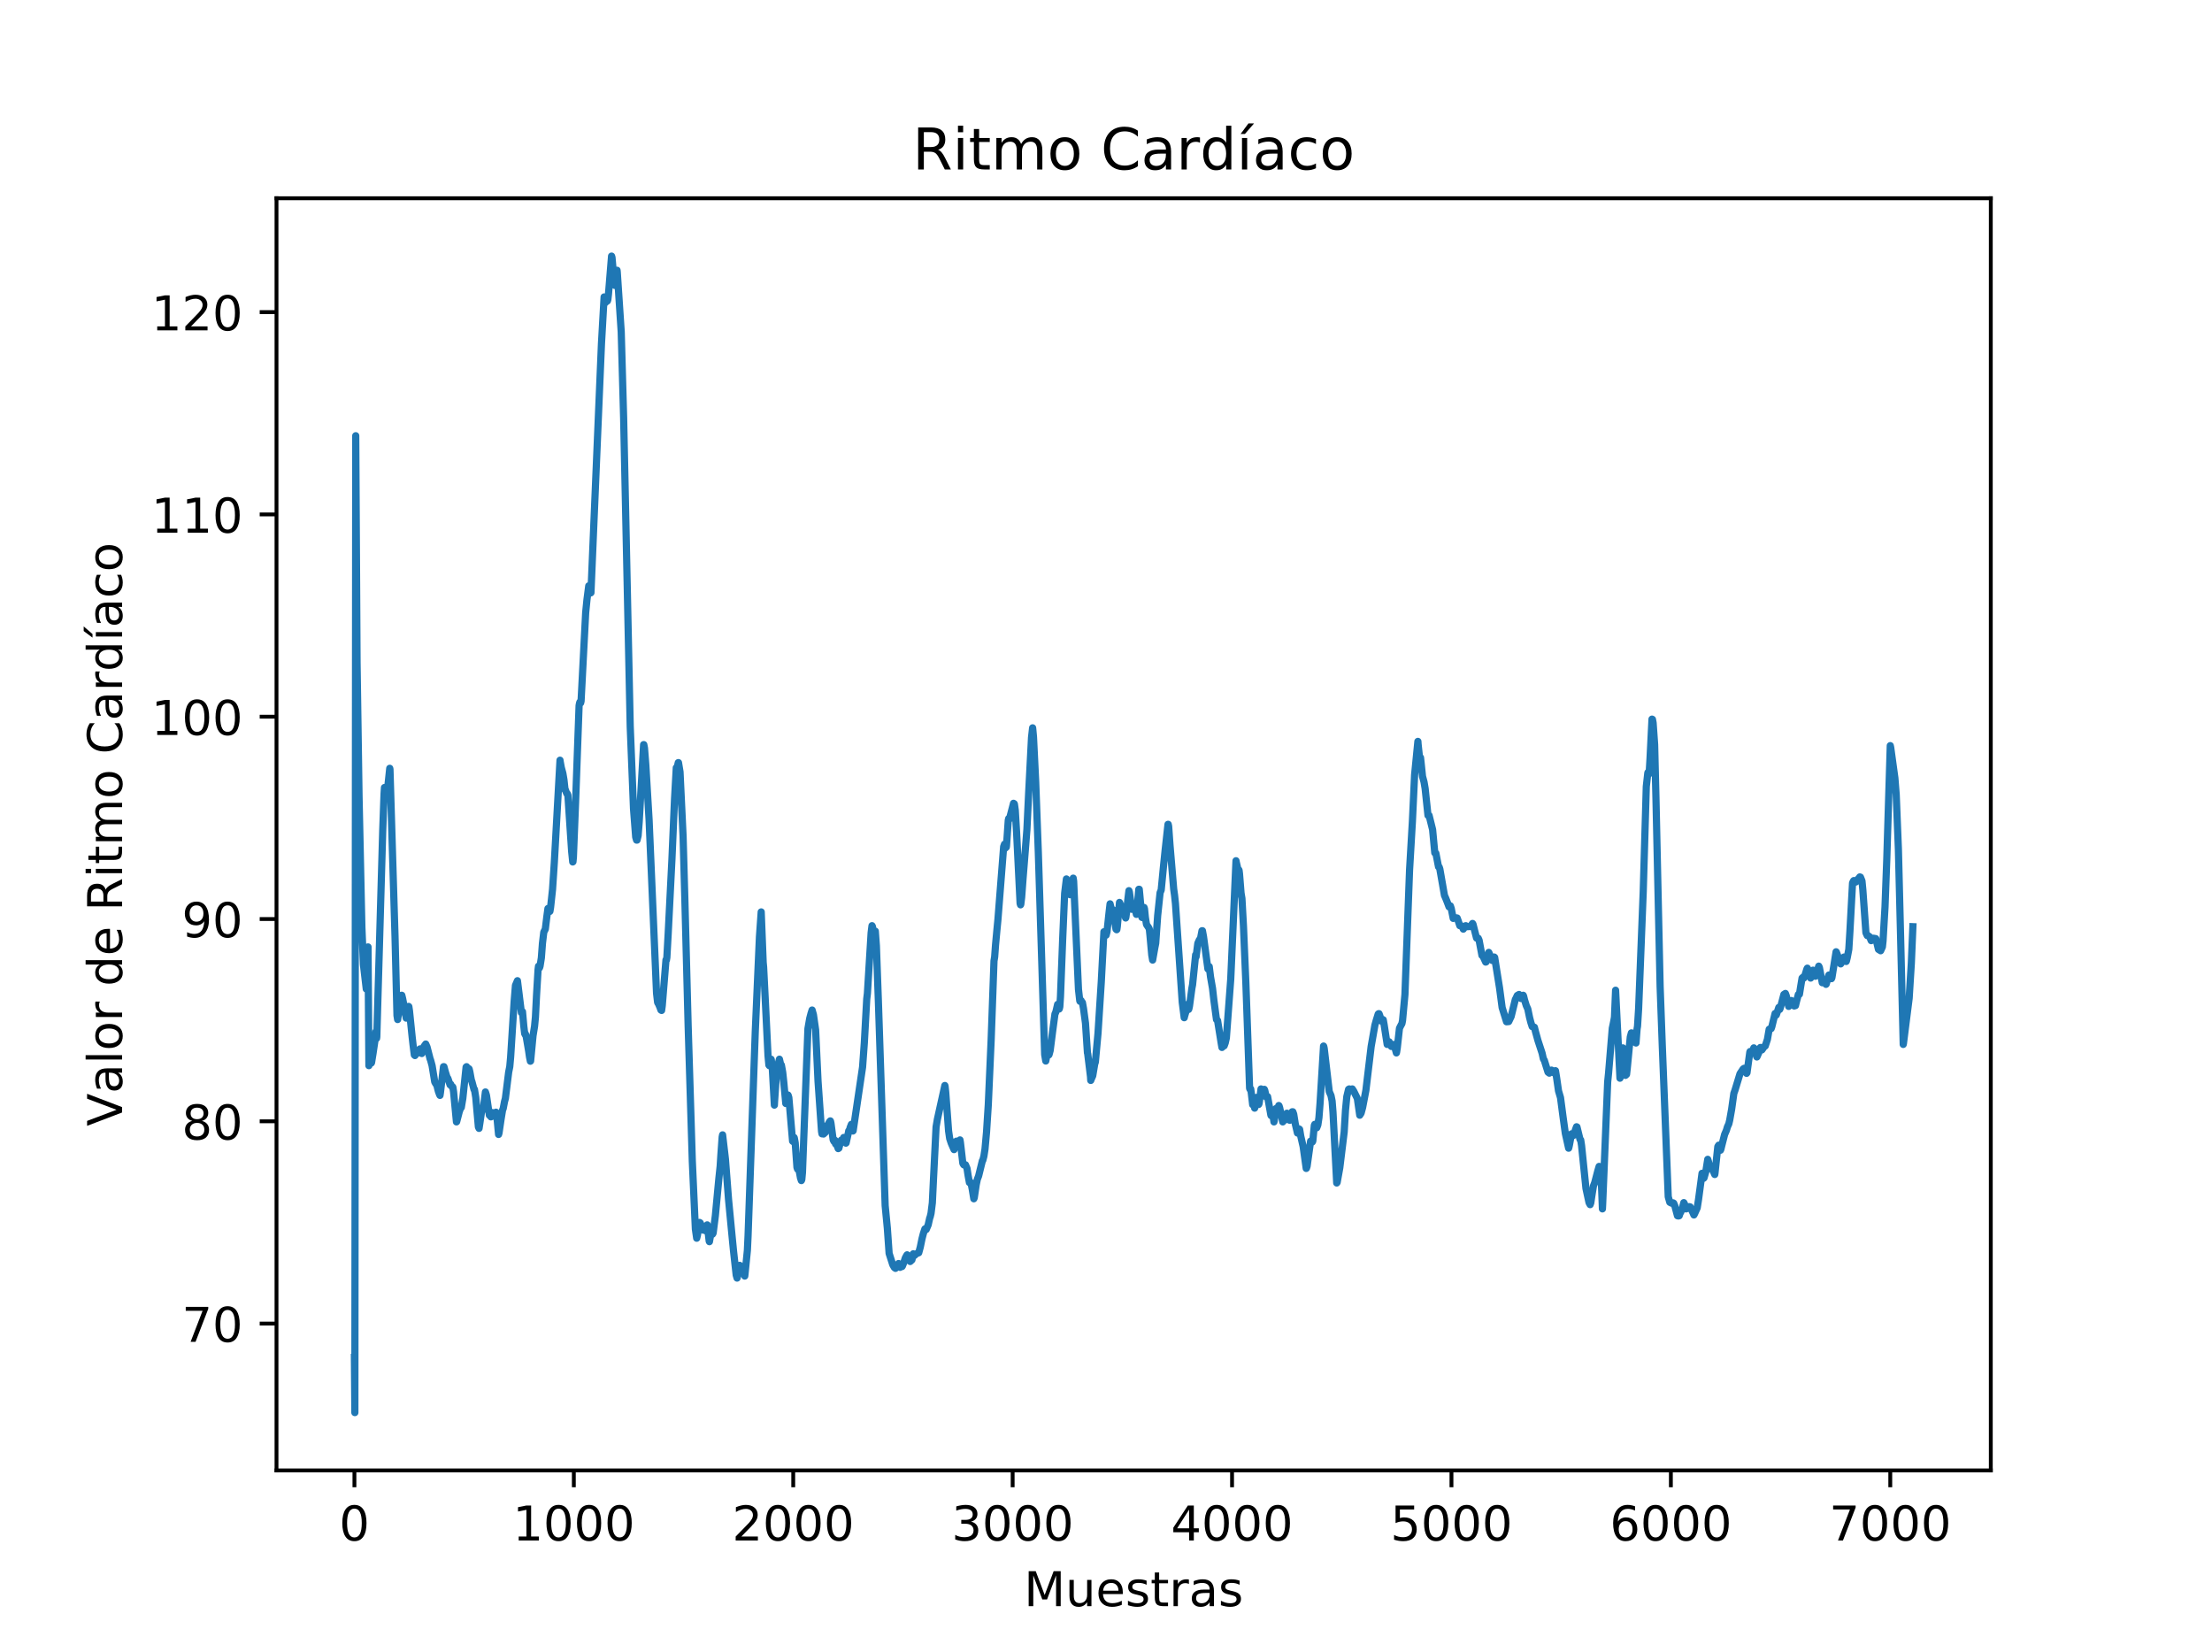 <?xml version="1.0" encoding="utf-8" standalone="no"?>
<!DOCTYPE svg PUBLIC "-//W3C//DTD SVG 1.1//EN"
  "http://www.w3.org/Graphics/SVG/1.1/DTD/svg11.dtd">
<!-- Created with matplotlib (https://matplotlib.org/) -->
<svg height="344.16pt" version="1.1" viewBox="0 0 460.8 344.16" width="460.8pt" xmlns="http://www.w3.org/2000/svg" xmlns:xlink="http://www.w3.org/1999/xlink">
 <defs>
  <style type="text/css">
*{stroke-linecap:butt;stroke-linejoin:round;}
  </style>
 </defs>
 <g id="figure_1">
  <g id="patch_1">
   <path d="M 0 344.16 
L 460.8 344.16 
L 460.8 0 
L 0 0 
z
" style="fill:#ffffff;"/>
  </g>
  <g id="axes_1">
   <g id="patch_2">
    <path d="M 57.6 306.302 
L 414.72 306.302 
L 414.72 41.299 
L 57.6 41.299 
z
" style="fill:#ffffff;"/>
   </g>
   <g id="matplotlib.axis_1">
    <g id="xtick_1">
     <g id="line2d_1">
      <defs>
       <path d="M 0 0 
L 0 3.5 
" id="m81e37865bd" style="stroke:#000000;stroke-width:0.8;"/>
      </defs>
      <g>
       <use style="stroke:#000000;stroke-width:0.8;" x="73.833" xlink:href="#m81e37865bd" y="306.302"/>
      </g>
     </g>
     <g id="text_1">
      <!-- 0 -->
      <defs>
       <path d="M 31.781 66.406 
Q 24.172 66.406 20.328 58.906 
Q 16.5 51.422 16.5 36.375 
Q 16.5 21.391 20.328 13.891 
Q 24.172 6.391 31.781 6.391 
Q 39.453 6.391 43.281 13.891 
Q 47.125 21.391 47.125 36.375 
Q 47.125 51.422 43.281 58.906 
Q 39.453 66.406 31.781 66.406 
z
M 31.781 74.219 
Q 44.047 74.219 50.516 64.516 
Q 56.984 54.828 56.984 36.375 
Q 56.984 17.969 50.516 8.266 
Q 44.047 -1.422 31.781 -1.422 
Q 19.531 -1.422 13.062 8.266 
Q 6.594 17.969 6.594 36.375 
Q 6.594 54.828 13.062 64.516 
Q 19.531 74.219 31.781 74.219 
z
" id="DejaVuSans-48"/>
      </defs>
      <g transform="translate(70.651 320.901)scale(0.1 -0.1)">
       <use xlink:href="#DejaVuSans-48"/>
      </g>
     </g>
    </g>
    <g id="xtick_2">
     <g id="line2d_2">
      <g>
       <use style="stroke:#000000;stroke-width:0.8;" x="119.539" xlink:href="#m81e37865bd" y="306.302"/>
      </g>
     </g>
     <g id="text_2">
      <!-- 1000 -->
      <defs>
       <path d="M 12.406 8.297 
L 28.516 8.297 
L 28.516 63.922 
L 10.984 60.406 
L 10.984 69.391 
L 28.422 72.906 
L 38.281 72.906 
L 38.281 8.297 
L 54.391 8.297 
L 54.391 0 
L 12.406 0 
z
" id="DejaVuSans-49"/>
      </defs>
      <g transform="translate(106.814 320.901)scale(0.1 -0.1)">
       <use xlink:href="#DejaVuSans-49"/>
       <use x="63.623" xlink:href="#DejaVuSans-48"/>
       <use x="127.246" xlink:href="#DejaVuSans-48"/>
       <use x="190.869" xlink:href="#DejaVuSans-48"/>
      </g>
     </g>
    </g>
    <g id="xtick_3">
     <g id="line2d_3">
      <g>
       <use style="stroke:#000000;stroke-width:0.8;" x="165.246" xlink:href="#m81e37865bd" y="306.302"/>
      </g>
     </g>
     <g id="text_3">
      <!-- 2000 -->
      <defs>
       <path d="M 19.188 8.297 
L 53.609 8.297 
L 53.609 0 
L 7.328 0 
L 7.328 8.297 
Q 12.938 14.109 22.625 23.891 
Q 32.328 33.688 34.812 36.531 
Q 39.547 41.844 41.422 45.531 
Q 43.312 49.219 43.312 52.781 
Q 43.312 58.594 39.234 62.25 
Q 35.156 65.922 28.609 65.922 
Q 23.969 65.922 18.812 64.312 
Q 13.672 62.703 7.812 59.422 
L 7.812 69.391 
Q 13.766 71.781 18.938 73 
Q 24.125 74.219 28.422 74.219 
Q 39.75 74.219 46.484 68.547 
Q 53.219 62.891 53.219 53.422 
Q 53.219 48.922 51.531 44.891 
Q 49.859 40.875 45.406 35.406 
Q 44.188 33.984 37.641 27.219 
Q 31.109 20.453 19.188 8.297 
z
" id="DejaVuSans-50"/>
      </defs>
      <g transform="translate(152.521 320.901)scale(0.1 -0.1)">
       <use xlink:href="#DejaVuSans-50"/>
       <use x="63.623" xlink:href="#DejaVuSans-48"/>
       <use x="127.246" xlink:href="#DejaVuSans-48"/>
       <use x="190.869" xlink:href="#DejaVuSans-48"/>
      </g>
     </g>
    </g>
    <g id="xtick_4">
     <g id="line2d_4">
      <g>
       <use style="stroke:#000000;stroke-width:0.8;" x="210.953" xlink:href="#m81e37865bd" y="306.302"/>
      </g>
     </g>
     <g id="text_4">
      <!-- 3000 -->
      <defs>
       <path d="M 40.578 39.312 
Q 47.656 37.797 51.625 33 
Q 55.609 28.219 55.609 21.188 
Q 55.609 10.406 48.188 4.484 
Q 40.766 -1.422 27.094 -1.422 
Q 22.516 -1.422 17.656 -0.516 
Q 12.797 0.391 7.625 2.203 
L 7.625 11.719 
Q 11.719 9.328 16.594 8.109 
Q 21.484 6.891 26.812 6.891 
Q 36.078 6.891 40.938 10.547 
Q 45.797 14.203 45.797 21.188 
Q 45.797 27.641 41.281 31.266 
Q 36.766 34.906 28.719 34.906 
L 20.219 34.906 
L 20.219 43.016 
L 29.109 43.016 
Q 36.375 43.016 40.234 45.922 
Q 44.094 48.828 44.094 54.297 
Q 44.094 59.906 40.109 62.906 
Q 36.141 65.922 28.719 65.922 
Q 24.656 65.922 20.016 65.031 
Q 15.375 64.156 9.812 62.312 
L 9.812 71.094 
Q 15.438 72.656 20.344 73.438 
Q 25.25 74.219 29.594 74.219 
Q 40.828 74.219 47.359 69.109 
Q 53.906 64.016 53.906 55.328 
Q 53.906 49.266 50.438 45.094 
Q 46.969 40.922 40.578 39.312 
z
" id="DejaVuSans-51"/>
      </defs>
      <g transform="translate(198.228 320.901)scale(0.1 -0.1)">
       <use xlink:href="#DejaVuSans-51"/>
       <use x="63.623" xlink:href="#DejaVuSans-48"/>
       <use x="127.246" xlink:href="#DejaVuSans-48"/>
       <use x="190.869" xlink:href="#DejaVuSans-48"/>
      </g>
     </g>
    </g>
    <g id="xtick_5">
     <g id="line2d_5">
      <g>
       <use style="stroke:#000000;stroke-width:0.8;" x="256.659" xlink:href="#m81e37865bd" y="306.302"/>
      </g>
     </g>
     <g id="text_5">
      <!-- 4000 -->
      <defs>
       <path d="M 37.797 64.312 
L 12.891 25.391 
L 37.797 25.391 
z
M 35.203 72.906 
L 47.609 72.906 
L 47.609 25.391 
L 58.016 25.391 
L 58.016 17.188 
L 47.609 17.188 
L 47.609 0 
L 37.797 0 
L 37.797 17.188 
L 4.891 17.188 
L 4.891 26.703 
z
" id="DejaVuSans-52"/>
      </defs>
      <g transform="translate(243.934 320.901)scale(0.1 -0.1)">
       <use xlink:href="#DejaVuSans-52"/>
       <use x="63.623" xlink:href="#DejaVuSans-48"/>
       <use x="127.246" xlink:href="#DejaVuSans-48"/>
       <use x="190.869" xlink:href="#DejaVuSans-48"/>
      </g>
     </g>
    </g>
    <g id="xtick_6">
     <g id="line2d_6">
      <g>
       <use style="stroke:#000000;stroke-width:0.8;" x="302.366" xlink:href="#m81e37865bd" y="306.302"/>
      </g>
     </g>
     <g id="text_6">
      <!-- 5000 -->
      <defs>
       <path d="M 10.797 72.906 
L 49.516 72.906 
L 49.516 64.594 
L 19.828 64.594 
L 19.828 46.734 
Q 21.969 47.469 24.109 47.828 
Q 26.266 48.188 28.422 48.188 
Q 40.625 48.188 47.75 41.5 
Q 54.891 34.812 54.891 23.391 
Q 54.891 11.625 47.562 5.094 
Q 40.234 -1.422 26.906 -1.422 
Q 22.312 -1.422 17.547 -0.641 
Q 12.797 0.141 7.719 1.703 
L 7.719 11.625 
Q 12.109 9.234 16.797 8.062 
Q 21.484 6.891 26.703 6.891 
Q 35.156 6.891 40.078 11.328 
Q 45.016 15.766 45.016 23.391 
Q 45.016 31 40.078 35.438 
Q 35.156 39.891 26.703 39.891 
Q 22.75 39.891 18.812 39.016 
Q 14.891 38.141 10.797 36.281 
z
" id="DejaVuSans-53"/>
      </defs>
      <g transform="translate(289.641 320.901)scale(0.1 -0.1)">
       <use xlink:href="#DejaVuSans-53"/>
       <use x="63.623" xlink:href="#DejaVuSans-48"/>
       <use x="127.246" xlink:href="#DejaVuSans-48"/>
       <use x="190.869" xlink:href="#DejaVuSans-48"/>
      </g>
     </g>
    </g>
    <g id="xtick_7">
     <g id="line2d_7">
      <g>
       <use style="stroke:#000000;stroke-width:0.8;" x="348.073" xlink:href="#m81e37865bd" y="306.302"/>
      </g>
     </g>
     <g id="text_7">
      <!-- 6000 -->
      <defs>
       <path d="M 33.016 40.375 
Q 26.375 40.375 22.484 35.828 
Q 18.609 31.297 18.609 23.391 
Q 18.609 15.531 22.484 10.953 
Q 26.375 6.391 33.016 6.391 
Q 39.656 6.391 43.531 10.953 
Q 47.406 15.531 47.406 23.391 
Q 47.406 31.297 43.531 35.828 
Q 39.656 40.375 33.016 40.375 
z
M 52.594 71.297 
L 52.594 62.312 
Q 48.875 64.062 45.094 64.984 
Q 41.312 65.922 37.594 65.922 
Q 27.828 65.922 22.672 59.328 
Q 17.531 52.734 16.797 39.406 
Q 19.672 43.656 24.016 45.922 
Q 28.375 48.188 33.594 48.188 
Q 44.578 48.188 50.953 41.516 
Q 57.328 34.859 57.328 23.391 
Q 57.328 12.156 50.688 5.359 
Q 44.047 -1.422 33.016 -1.422 
Q 20.359 -1.422 13.672 8.266 
Q 6.984 17.969 6.984 36.375 
Q 6.984 53.656 15.188 63.938 
Q 23.391 74.219 37.203 74.219 
Q 40.922 74.219 44.703 73.484 
Q 48.484 72.75 52.594 71.297 
z
" id="DejaVuSans-54"/>
      </defs>
      <g transform="translate(335.348 320.901)scale(0.1 -0.1)">
       <use xlink:href="#DejaVuSans-54"/>
       <use x="63.623" xlink:href="#DejaVuSans-48"/>
       <use x="127.246" xlink:href="#DejaVuSans-48"/>
       <use x="190.869" xlink:href="#DejaVuSans-48"/>
      </g>
     </g>
    </g>
    <g id="xtick_8">
     <g id="line2d_8">
      <g>
       <use style="stroke:#000000;stroke-width:0.8;" x="393.779" xlink:href="#m81e37865bd" y="306.302"/>
      </g>
     </g>
     <g id="text_8">
      <!-- 7000 -->
      <defs>
       <path d="M 8.203 72.906 
L 55.078 72.906 
L 55.078 68.703 
L 28.609 0 
L 18.312 0 
L 43.219 64.594 
L 8.203 64.594 
z
" id="DejaVuSans-55"/>
      </defs>
      <g transform="translate(381.054 320.901)scale(0.1 -0.1)">
       <use xlink:href="#DejaVuSans-55"/>
       <use x="63.623" xlink:href="#DejaVuSans-48"/>
       <use x="127.246" xlink:href="#DejaVuSans-48"/>
       <use x="190.869" xlink:href="#DejaVuSans-48"/>
      </g>
     </g>
    </g>
    <g id="text_9">
     <!-- Muestras -->
     <defs>
      <path d="M 9.812 72.906 
L 24.516 72.906 
L 43.109 23.297 
L 61.812 72.906 
L 76.516 72.906 
L 76.516 0 
L 66.891 0 
L 66.891 64.016 
L 48.094 14.016 
L 38.188 14.016 
L 19.391 64.016 
L 19.391 0 
L 9.812 0 
z
" id="DejaVuSans-77"/>
      <path d="M 8.5 21.578 
L 8.5 54.688 
L 17.484 54.688 
L 17.484 21.922 
Q 17.484 14.156 20.5 10.266 
Q 23.531 6.391 29.594 6.391 
Q 36.859 6.391 41.078 11.031 
Q 45.312 15.672 45.312 23.688 
L 45.312 54.688 
L 54.297 54.688 
L 54.297 0 
L 45.312 0 
L 45.312 8.406 
Q 42.047 3.422 37.719 1 
Q 33.406 -1.422 27.688 -1.422 
Q 18.266 -1.422 13.375 4.438 
Q 8.5 10.297 8.5 21.578 
z
M 31.109 56 
z
" id="DejaVuSans-117"/>
      <path d="M 56.203 29.594 
L 56.203 25.203 
L 14.891 25.203 
Q 15.484 15.922 20.484 11.062 
Q 25.484 6.203 34.422 6.203 
Q 39.594 6.203 44.453 7.469 
Q 49.312 8.734 54.109 11.281 
L 54.109 2.781 
Q 49.266 0.734 44.188 -0.344 
Q 39.109 -1.422 33.891 -1.422 
Q 20.797 -1.422 13.156 6.188 
Q 5.516 13.812 5.516 26.812 
Q 5.516 40.234 12.766 48.109 
Q 20.016 56 32.328 56 
Q 43.359 56 49.781 48.891 
Q 56.203 41.797 56.203 29.594 
z
M 47.219 32.234 
Q 47.125 39.594 43.094 43.984 
Q 39.062 48.391 32.422 48.391 
Q 24.906 48.391 20.391 44.141 
Q 15.875 39.891 15.188 32.172 
z
" id="DejaVuSans-101"/>
      <path d="M 44.281 53.078 
L 44.281 44.578 
Q 40.484 46.531 36.375 47.5 
Q 32.281 48.484 27.875 48.484 
Q 21.188 48.484 17.844 46.438 
Q 14.5 44.391 14.5 40.281 
Q 14.5 37.156 16.891 35.375 
Q 19.281 33.594 26.516 31.984 
L 29.594 31.297 
Q 39.156 29.25 43.188 25.516 
Q 47.219 21.781 47.219 15.094 
Q 47.219 7.469 41.188 3.016 
Q 35.156 -1.422 24.609 -1.422 
Q 20.219 -1.422 15.453 -0.562 
Q 10.688 0.297 5.422 2 
L 5.422 11.281 
Q 10.406 8.688 15.234 7.391 
Q 20.062 6.109 24.812 6.109 
Q 31.156 6.109 34.562 8.281 
Q 37.984 10.453 37.984 14.406 
Q 37.984 18.062 35.516 20.016 
Q 33.062 21.969 24.703 23.781 
L 21.578 24.516 
Q 13.234 26.266 9.516 29.906 
Q 5.812 33.547 5.812 39.891 
Q 5.812 47.609 11.281 51.797 
Q 16.75 56 26.812 56 
Q 31.781 56 36.172 55.266 
Q 40.578 54.547 44.281 53.078 
z
" id="DejaVuSans-115"/>
      <path d="M 18.312 70.219 
L 18.312 54.688 
L 36.812 54.688 
L 36.812 47.703 
L 18.312 47.703 
L 18.312 18.016 
Q 18.312 11.328 20.141 9.422 
Q 21.969 7.516 27.594 7.516 
L 36.812 7.516 
L 36.812 0 
L 27.594 0 
Q 17.188 0 13.234 3.875 
Q 9.281 7.766 9.281 18.016 
L 9.281 47.703 
L 2.688 47.703 
L 2.688 54.688 
L 9.281 54.688 
L 9.281 70.219 
z
" id="DejaVuSans-116"/>
      <path d="M 41.109 46.297 
Q 39.594 47.172 37.812 47.578 
Q 36.031 48 33.891 48 
Q 26.266 48 22.188 43.047 
Q 18.109 38.094 18.109 28.812 
L 18.109 0 
L 9.078 0 
L 9.078 54.688 
L 18.109 54.688 
L 18.109 46.188 
Q 20.953 51.172 25.484 53.578 
Q 30.031 56 36.531 56 
Q 37.453 56 38.578 55.875 
Q 39.703 55.766 41.062 55.516 
z
" id="DejaVuSans-114"/>
      <path d="M 34.281 27.484 
Q 23.391 27.484 19.188 25 
Q 14.984 22.516 14.984 16.5 
Q 14.984 11.719 18.141 8.906 
Q 21.297 6.109 26.703 6.109 
Q 34.188 6.109 38.703 11.406 
Q 43.219 16.703 43.219 25.484 
L 43.219 27.484 
z
M 52.203 31.203 
L 52.203 0 
L 43.219 0 
L 43.219 8.297 
Q 40.141 3.328 35.547 0.953 
Q 30.953 -1.422 24.312 -1.422 
Q 15.922 -1.422 10.953 3.297 
Q 6 8.016 6 15.922 
Q 6 25.141 12.172 29.828 
Q 18.359 34.516 30.609 34.516 
L 43.219 34.516 
L 43.219 35.406 
Q 43.219 41.609 39.141 45 
Q 35.062 48.391 27.688 48.391 
Q 23 48.391 18.547 47.266 
Q 14.109 46.141 10.016 43.891 
L 10.016 52.203 
Q 14.938 54.109 19.578 55.047 
Q 24.219 56 28.609 56 
Q 40.484 56 46.344 49.844 
Q 52.203 43.703 52.203 31.203 
z
" id="DejaVuSans-97"/>
     </defs>
     <g transform="translate(213.312 334.579)scale(0.1 -0.1)">
      <use xlink:href="#DejaVuSans-77"/>
      <use x="86.279" xlink:href="#DejaVuSans-117"/>
      <use x="149.658" xlink:href="#DejaVuSans-101"/>
      <use x="211.182" xlink:href="#DejaVuSans-115"/>
      <use x="263.281" xlink:href="#DejaVuSans-116"/>
      <use x="302.49" xlink:href="#DejaVuSans-114"/>
      <use x="343.604" xlink:href="#DejaVuSans-97"/>
      <use x="404.883" xlink:href="#DejaVuSans-115"/>
     </g>
    </g>
   </g>
   <g id="matplotlib.axis_2">
    <g id="ytick_1">
     <g id="line2d_9">
      <defs>
       <path d="M 0 0 
L -3.5 0 
" id="mc005aca9ba" style="stroke:#000000;stroke-width:0.8;"/>
      </defs>
      <g>
       <use style="stroke:#000000;stroke-width:0.8;" x="57.6" xlink:href="#mc005aca9ba" y="275.715"/>
      </g>
     </g>
     <g id="text_10">
      <!-- 70 -->
      <g transform="translate(37.875 279.515)scale(0.1 -0.1)">
       <use xlink:href="#DejaVuSans-55"/>
       <use x="63.623" xlink:href="#DejaVuSans-48"/>
      </g>
     </g>
    </g>
    <g id="ytick_2">
     <g id="line2d_10">
      <g>
       <use style="stroke:#000000;stroke-width:0.8;" x="57.6" xlink:href="#mc005aca9ba" y="233.576"/>
      </g>
     </g>
     <g id="text_11">
      <!-- 80 -->
      <defs>
       <path d="M 31.781 34.625 
Q 24.75 34.625 20.719 30.859 
Q 16.703 27.094 16.703 20.516 
Q 16.703 13.922 20.719 10.156 
Q 24.75 6.391 31.781 6.391 
Q 38.812 6.391 42.859 10.172 
Q 46.922 13.969 46.922 20.516 
Q 46.922 27.094 42.891 30.859 
Q 38.875 34.625 31.781 34.625 
z
M 21.922 38.812 
Q 15.578 40.375 12.031 44.719 
Q 8.5 49.078 8.5 55.328 
Q 8.5 64.062 14.719 69.141 
Q 20.953 74.219 31.781 74.219 
Q 42.672 74.219 48.875 69.141 
Q 55.078 64.062 55.078 55.328 
Q 55.078 49.078 51.531 44.719 
Q 48 40.375 41.703 38.812 
Q 48.828 37.156 52.797 32.312 
Q 56.781 27.484 56.781 20.516 
Q 56.781 9.906 50.312 4.234 
Q 43.844 -1.422 31.781 -1.422 
Q 19.734 -1.422 13.25 4.234 
Q 6.781 9.906 6.781 20.516 
Q 6.781 27.484 10.781 32.312 
Q 14.797 37.156 21.922 38.812 
z
M 18.312 54.391 
Q 18.312 48.734 21.844 45.562 
Q 25.391 42.391 31.781 42.391 
Q 38.141 42.391 41.719 45.562 
Q 45.312 48.734 45.312 54.391 
Q 45.312 60.062 41.719 63.234 
Q 38.141 66.406 31.781 66.406 
Q 25.391 66.406 21.844 63.234 
Q 18.312 60.062 18.312 54.391 
z
" id="DejaVuSans-56"/>
      </defs>
      <g transform="translate(37.875 237.375)scale(0.1 -0.1)">
       <use xlink:href="#DejaVuSans-56"/>
       <use x="63.623" xlink:href="#DejaVuSans-48"/>
      </g>
     </g>
    </g>
    <g id="ytick_3">
     <g id="line2d_11">
      <g>
       <use style="stroke:#000000;stroke-width:0.8;" x="57.6" xlink:href="#mc005aca9ba" y="191.436"/>
      </g>
     </g>
     <g id="text_12">
      <!-- 90 -->
      <defs>
       <path d="M 10.984 1.516 
L 10.984 10.5 
Q 14.703 8.734 18.5 7.812 
Q 22.312 6.891 25.984 6.891 
Q 35.75 6.891 40.891 13.453 
Q 46.047 20.016 46.781 33.406 
Q 43.953 29.203 39.594 26.953 
Q 35.25 24.703 29.984 24.703 
Q 19.047 24.703 12.672 31.312 
Q 6.297 37.938 6.297 49.422 
Q 6.297 60.641 12.938 67.422 
Q 19.578 74.219 30.609 74.219 
Q 43.266 74.219 49.922 64.516 
Q 56.594 54.828 56.594 36.375 
Q 56.594 19.141 48.406 8.859 
Q 40.234 -1.422 26.422 -1.422 
Q 22.703 -1.422 18.891 -0.688 
Q 15.094 0.047 10.984 1.516 
z
M 30.609 32.422 
Q 37.25 32.422 41.125 36.953 
Q 45.016 41.5 45.016 49.422 
Q 45.016 57.281 41.125 61.844 
Q 37.25 66.406 30.609 66.406 
Q 23.969 66.406 20.094 61.844 
Q 16.219 57.281 16.219 49.422 
Q 16.219 41.5 20.094 36.953 
Q 23.969 32.422 30.609 32.422 
z
" id="DejaVuSans-57"/>
      </defs>
      <g transform="translate(37.875 195.235)scale(0.1 -0.1)">
       <use xlink:href="#DejaVuSans-57"/>
       <use x="63.623" xlink:href="#DejaVuSans-48"/>
      </g>
     </g>
    </g>
    <g id="ytick_4">
     <g id="line2d_12">
      <g>
       <use style="stroke:#000000;stroke-width:0.8;" x="57.6" xlink:href="#mc005aca9ba" y="149.297"/>
      </g>
     </g>
     <g id="text_13">
      <!-- 100 -->
      <g transform="translate(31.512 153.096)scale(0.1 -0.1)">
       <use xlink:href="#DejaVuSans-49"/>
       <use x="63.623" xlink:href="#DejaVuSans-48"/>
       <use x="127.246" xlink:href="#DejaVuSans-48"/>
      </g>
     </g>
    </g>
    <g id="ytick_5">
     <g id="line2d_13">
      <g>
       <use style="stroke:#000000;stroke-width:0.8;" x="57.6" xlink:href="#mc005aca9ba" y="107.157"/>
      </g>
     </g>
     <g id="text_14">
      <!-- 110 -->
      <g transform="translate(31.512 110.956)scale(0.1 -0.1)">
       <use xlink:href="#DejaVuSans-49"/>
       <use x="63.623" xlink:href="#DejaVuSans-49"/>
       <use x="127.246" xlink:href="#DejaVuSans-48"/>
      </g>
     </g>
    </g>
    <g id="ytick_6">
     <g id="line2d_14">
      <g>
       <use style="stroke:#000000;stroke-width:0.8;" x="57.6" xlink:href="#mc005aca9ba" y="65.017"/>
      </g>
     </g>
     <g id="text_15">
      <!-- 120 -->
      <g transform="translate(31.512 68.817)scale(0.1 -0.1)">
       <use xlink:href="#DejaVuSans-49"/>
       <use x="63.623" xlink:href="#DejaVuSans-50"/>
       <use x="127.246" xlink:href="#DejaVuSans-48"/>
      </g>
     </g>
    </g>
    <g id="text_16">
     <!-- Valor de Ritmo Cardíaco -->
     <defs>
      <path d="M 28.609 0 
L 0.781 72.906 
L 11.078 72.906 
L 34.188 11.531 
L 57.328 72.906 
L 67.578 72.906 
L 39.797 0 
z
" id="DejaVuSans-86"/>
      <path d="M 9.422 75.984 
L 18.406 75.984 
L 18.406 0 
L 9.422 0 
z
" id="DejaVuSans-108"/>
      <path d="M 30.609 48.391 
Q 23.391 48.391 19.188 42.75 
Q 14.984 37.109 14.984 27.297 
Q 14.984 17.484 19.156 11.844 
Q 23.344 6.203 30.609 6.203 
Q 37.797 6.203 41.984 11.859 
Q 46.188 17.531 46.188 27.297 
Q 46.188 37.016 41.984 42.703 
Q 37.797 48.391 30.609 48.391 
z
M 30.609 56 
Q 42.328 56 49.016 48.375 
Q 55.719 40.766 55.719 27.297 
Q 55.719 13.875 49.016 6.219 
Q 42.328 -1.422 30.609 -1.422 
Q 18.844 -1.422 12.172 6.219 
Q 5.516 13.875 5.516 27.297 
Q 5.516 40.766 12.172 48.375 
Q 18.844 56 30.609 56 
z
" id="DejaVuSans-111"/>
      <path id="DejaVuSans-32"/>
      <path d="M 45.406 46.391 
L 45.406 75.984 
L 54.391 75.984 
L 54.391 0 
L 45.406 0 
L 45.406 8.203 
Q 42.578 3.328 38.25 0.953 
Q 33.938 -1.422 27.875 -1.422 
Q 17.969 -1.422 11.734 6.484 
Q 5.516 14.406 5.516 27.297 
Q 5.516 40.188 11.734 48.094 
Q 17.969 56 27.875 56 
Q 33.938 56 38.25 53.625 
Q 42.578 51.266 45.406 46.391 
z
M 14.797 27.297 
Q 14.797 17.391 18.875 11.75 
Q 22.953 6.109 30.078 6.109 
Q 37.203 6.109 41.297 11.75 
Q 45.406 17.391 45.406 27.297 
Q 45.406 37.203 41.297 42.844 
Q 37.203 48.484 30.078 48.484 
Q 22.953 48.484 18.875 42.844 
Q 14.797 37.203 14.797 27.297 
z
" id="DejaVuSans-100"/>
      <path d="M 44.391 34.188 
Q 47.562 33.109 50.562 29.594 
Q 53.562 26.078 56.594 19.922 
L 66.609 0 
L 56 0 
L 46.688 18.703 
Q 43.062 26.031 39.672 28.422 
Q 36.281 30.812 30.422 30.812 
L 19.672 30.812 
L 19.672 0 
L 9.812 0 
L 9.812 72.906 
L 32.078 72.906 
Q 44.578 72.906 50.734 67.672 
Q 56.891 62.453 56.891 51.906 
Q 56.891 45.016 53.688 40.469 
Q 50.484 35.938 44.391 34.188 
z
M 19.672 64.797 
L 19.672 38.922 
L 32.078 38.922 
Q 39.203 38.922 42.844 42.219 
Q 46.484 45.516 46.484 51.906 
Q 46.484 58.297 42.844 61.547 
Q 39.203 64.797 32.078 64.797 
z
" id="DejaVuSans-82"/>
      <path d="M 9.422 54.688 
L 18.406 54.688 
L 18.406 0 
L 9.422 0 
z
M 9.422 75.984 
L 18.406 75.984 
L 18.406 64.594 
L 9.422 64.594 
z
" id="DejaVuSans-105"/>
      <path d="M 52 44.188 
Q 55.375 50.25 60.062 53.125 
Q 64.75 56 71.094 56 
Q 79.641 56 84.281 50.016 
Q 88.922 44.047 88.922 33.016 
L 88.922 0 
L 79.891 0 
L 79.891 32.719 
Q 79.891 40.578 77.094 44.375 
Q 74.312 48.188 68.609 48.188 
Q 61.625 48.188 57.562 43.547 
Q 53.516 38.922 53.516 30.906 
L 53.516 0 
L 44.484 0 
L 44.484 32.719 
Q 44.484 40.625 41.703 44.406 
Q 38.922 48.188 33.109 48.188 
Q 26.219 48.188 22.156 43.531 
Q 18.109 38.875 18.109 30.906 
L 18.109 0 
L 9.078 0 
L 9.078 54.688 
L 18.109 54.688 
L 18.109 46.188 
Q 21.188 51.219 25.484 53.609 
Q 29.781 56 35.688 56 
Q 41.656 56 45.828 52.969 
Q 50 49.953 52 44.188 
z
" id="DejaVuSans-109"/>
      <path d="M 64.406 67.281 
L 64.406 56.891 
Q 59.422 61.531 53.781 63.812 
Q 48.141 66.109 41.797 66.109 
Q 29.297 66.109 22.656 58.469 
Q 16.016 50.828 16.016 36.375 
Q 16.016 21.969 22.656 14.328 
Q 29.297 6.688 41.797 6.688 
Q 48.141 6.688 53.781 8.984 
Q 59.422 11.281 64.406 15.922 
L 64.406 5.609 
Q 59.234 2.094 53.438 0.328 
Q 47.656 -1.422 41.219 -1.422 
Q 24.656 -1.422 15.125 8.703 
Q 5.609 18.844 5.609 36.375 
Q 5.609 53.953 15.125 64.078 
Q 24.656 74.219 41.219 74.219 
Q 47.75 74.219 53.531 72.484 
Q 59.328 70.75 64.406 67.281 
z
" id="DejaVuSans-67"/>
      <path d="M 20.703 79.984 
L 30.422 79.984 
L 14.5 61.625 
L 7.031 61.625 
z
M 9.422 54.688 
L 18.406 54.688 
L 18.406 0 
L 9.422 0 
z
M 13.922 56 
z
" id="DejaVuSans-237"/>
      <path d="M 48.781 52.594 
L 48.781 44.188 
Q 44.969 46.297 41.141 47.344 
Q 37.312 48.391 33.406 48.391 
Q 24.656 48.391 19.812 42.844 
Q 14.984 37.312 14.984 27.297 
Q 14.984 17.281 19.812 11.734 
Q 24.656 6.203 33.406 6.203 
Q 37.312 6.203 41.141 7.25 
Q 44.969 8.297 48.781 10.406 
L 48.781 2.094 
Q 45.016 0.344 40.984 -0.531 
Q 36.969 -1.422 32.422 -1.422 
Q 20.062 -1.422 12.781 6.344 
Q 5.516 14.109 5.516 27.297 
Q 5.516 40.672 12.859 48.328 
Q 20.219 56 33.016 56 
Q 37.156 56 41.109 55.141 
Q 45.062 54.297 48.781 52.594 
z
" id="DejaVuSans-99"/>
     </defs>
     <g transform="translate(25.433 234.601)rotate(-90)scale(0.1 -0.1)">
      <use xlink:href="#DejaVuSans-86"/>
      <use x="68.299" xlink:href="#DejaVuSans-97"/>
      <use x="129.578" xlink:href="#DejaVuSans-108"/>
      <use x="157.361" xlink:href="#DejaVuSans-111"/>
      <use x="218.543" xlink:href="#DejaVuSans-114"/>
      <use x="259.656" xlink:href="#DejaVuSans-32"/>
      <use x="291.443" xlink:href="#DejaVuSans-100"/>
      <use x="354.92" xlink:href="#DejaVuSans-101"/>
      <use x="416.443" xlink:href="#DejaVuSans-32"/>
      <use x="448.23" xlink:href="#DejaVuSans-82"/>
      <use x="517.713" xlink:href="#DejaVuSans-105"/>
      <use x="545.496" xlink:href="#DejaVuSans-116"/>
      <use x="584.705" xlink:href="#DejaVuSans-109"/>
      <use x="682.117" xlink:href="#DejaVuSans-111"/>
      <use x="743.299" xlink:href="#DejaVuSans-32"/>
      <use x="775.086" xlink:href="#DejaVuSans-67"/>
      <use x="844.91" xlink:href="#DejaVuSans-97"/>
      <use x="906.189" xlink:href="#DejaVuSans-114"/>
      <use x="947.287" xlink:href="#DejaVuSans-100"/>
      <use x="1010.764" xlink:href="#DejaVuSans-237"/>
      <use x="1038.547" xlink:href="#DejaVuSans-97"/>
      <use x="1099.826" xlink:href="#DejaVuSans-99"/>
      <use x="1154.807" xlink:href="#DejaVuSans-111"/>
     </g>
    </g>
   </g>
   <g id="line2d_15">
    <path clip-path="url(#p2fc74f746a)" d="M 73.833 282.753 
L 73.924 294.257 
L 74.107 90.765 
L 74.381 138.045 
L 74.793 165.815 
L 75.387 193.164 
L 75.707 200.918 
L 76.301 206.017 
L 76.438 205.342 
L 76.667 197.251 
L 76.849 221.987 
L 76.941 221.692 
L 77.169 221.06 
L 77.261 221.145 
L 77.352 221.44 
L 77.398 221.355 
L 77.718 219.375 
L 78.221 216.004 
L 78.312 214.908 
L 78.358 215.161 
L 78.449 216.299 
L 78.495 215.961 
L 79.729 172.979 
L 80.003 165.394 
L 80.095 164.045 
L 80.186 164.172 
L 80.506 165.015 
L 80.597 164.973 
L 80.826 163.498 
L 81.192 160.042 
L 81.237 160.253 
L 82.288 195.018 
L 82.7 211.537 
L 82.837 212.38 
L 82.883 212 
L 83.385 209.219 
L 83.66 207.323 
L 83.705 207.323 
L 83.888 208.081 
L 84.437 210.947 
L 84.62 212.085 
L 84.757 211.747 
L 85.122 209.641 
L 85.168 209.683 
L 85.305 210.61 
L 85.854 215.961 
L 86.036 217.563 
L 86.311 219.754 
L 86.448 219.88 
L 86.493 219.796 
L 86.722 219.459 
L 86.951 219.164 
L 87.133 219.333 
L 87.408 218.616 
L 87.499 218.49 
L 87.545 218.532 
L 87.865 219.459 
L 88.002 219.038 
L 88.322 217.984 
L 88.687 217.478 
L 88.962 218.111 
L 89.602 220.597 
L 89.693 220.808 
L 90.013 221.987 
L 90.561 225.359 
L 90.79 225.78 
L 90.881 225.696 
L 91.018 226.117 
L 91.247 227.044 
L 91.338 227.381 
L 91.567 228.013 
L 91.658 228.182 
L 91.75 227.592 
L 92.39 222.198 
L 92.481 222.198 
L 92.801 223.378 
L 93.121 224.389 
L 93.304 224.642 
L 93.761 225.991 
L 93.898 225.864 
L 93.989 226.075 
L 94.264 226.538 
L 94.309 226.412 
L 94.355 226.538 
L 94.492 227.466 
L 95.086 233.702 
L 95.132 233.66 
L 95.681 231.553 
L 95.818 231.174 
L 96 230.626 
L 96.092 230.71 
L 96.412 228.814 
L 97.097 222.282 
L 97.189 222.198 
L 97.554 222.957 
L 97.6 222.83 
L 97.692 222.62 
L 97.737 222.704 
L 97.874 223.252 
L 98.194 225.021 
L 98.286 225.232 
L 98.514 226.075 
L 98.743 226.96 
L 98.834 226.918 
L 99.109 228.603 
L 99.657 234.756 
L 99.794 235.051 
L 99.977 233.871 
L 100.343 231.342 
L 100.525 231.258 
L 100.708 230.71 
L 101.12 227.466 
L 101.257 227.887 
L 101.348 228.224 
L 101.942 232.312 
L 102.034 232.227 
L 102.262 232.649 
L 102.308 232.607 
L 102.582 231.764 
L 102.628 231.806 
L 102.902 232.522 
L 102.994 232.438 
L 103.085 232.227 
L 103.314 231.68 
L 103.405 231.974 
L 103.542 232.944 
L 103.862 236.315 
L 103.953 236.02 
L 104.365 233.239 
L 104.685 231.258 
L 104.822 230.921 
L 105.096 229.488 
L 105.279 228.814 
L 105.965 223.336 
L 106.193 222.198 
L 106.376 220.175 
L 107.107 208.587 
L 107.381 205.258 
L 107.793 204.289 
L 108.616 210.947 
L 108.844 210.736 
L 109.118 213.77 
L 109.301 215.329 
L 109.393 215.245 
L 109.438 215.582 
L 109.53 215.54 
L 109.621 215.961 
L 110.124 218.911 
L 110.307 220.175 
L 110.489 221.06 
L 110.535 221.018 
L 111.038 215.751 
L 111.358 213.77 
L 111.541 211.874 
L 111.769 207.323 
L 112.089 201.971 
L 112.181 201.255 
L 112.272 201.465 
L 112.363 201.634 
L 112.409 201.55 
L 112.501 201.255 
L 112.775 199.527 
L 113.003 196.493 
L 113.278 194.175 
L 113.598 193.543 
L 113.917 190.931 
L 114.146 189.245 
L 114.283 189.203 
L 114.375 189.329 
L 114.512 189.877 
L 114.557 189.835 
L 114.694 189.034 
L 115.106 185.242 
L 115.472 179.721 
L 116.66 158.357 
L 116.706 158.694 
L 116.934 159.916 
L 117.254 161.096 
L 117.483 162.444 
L 117.711 164.551 
L 117.757 164.467 
L 117.985 165.099 
L 118.123 165.394 
L 118.168 165.31 
L 118.305 165.647 
L 119.082 177.319 
L 119.311 179.553 
L 119.357 179.511 
L 119.448 178.584 
L 119.905 167.08 
L 120.636 146.979 
L 120.728 146.473 
L 120.819 146.22 
L 120.865 146.263 
L 120.956 146.431 
L 121.048 146.052 
L 122.008 127.595 
L 122.282 124.856 
L 122.647 122.032 
L 122.83 122.454 
L 123.059 123.507 
L 123.105 123.465 
L 125.298 71.549 
L 125.847 61.857 
L 125.938 62.7 
L 126.121 63.037 
L 126.35 62.489 
L 126.533 62.7 
L 126.624 62.405 
L 126.761 61.225 
L 127.401 53.345 
L 127.492 53.64 
L 127.904 58.275 
L 128.087 59.455 
L 128.178 59.244 
L 128.269 58.907 
L 128.544 56.295 
L 128.589 56.716 
L 129.412 69.147 
L 129.915 87.056 
L 131.286 151.319 
L 131.972 168.47 
L 132.429 174.37 
L 132.612 175.002 
L 132.703 175.002 
L 132.931 174.075 
L 133.16 171.125 
L 134.074 155.112 
L 134.12 155.112 
L 134.257 155.828 
L 134.531 159.284 
L 135.217 170.788 
L 136.771 206.901 
L 136.999 208.84 
L 137.182 209.135 
L 137.456 209.767 
L 137.685 210.399 
L 137.822 210.483 
L 137.959 209.472 
L 138.736 199.948 
L 138.828 199.991 
L 138.919 199.443 
L 139.193 194.512 
L 139.97 179.131 
L 140.519 166.447 
L 140.884 159.916 
L 140.976 160.127 
L 141.022 160.042 
L 141.296 158.862 
L 141.341 158.862 
L 141.661 160.801 
L 142.301 174.243 
L 142.667 187.349 
L 143.353 213.644 
L 144.221 241.877 
L 144.861 256.036 
L 145.135 257.932 
L 145.272 257.385 
L 145.729 254.646 
L 145.866 254.73 
L 145.958 254.941 
L 146.506 256.247 
L 146.598 256.205 
L 146.643 256.036 
L 146.735 256.12 
L 146.826 256.036 
L 146.918 255.91 
L 147.009 256.12 
L 147.055 256.415 
L 147.101 256.036 
L 147.329 255.151 
L 147.42 255.826 
L 147.74 258.565 
L 147.786 258.649 
L 148.015 257.385 
L 148.243 256.879 
L 148.335 256.963 
L 148.38 256.963 
L 148.426 257.09 
L 148.472 257.048 
L 148.563 256.837 
L 149.02 253.255 
L 149.752 245.501 
L 150.026 242.931 
L 150.163 240.74 
L 150.437 236.863 
L 150.529 236.399 
L 151.123 241.498 
L 151.763 249.8 
L 152.54 257.89 
L 152.814 260.672 
L 153.362 265.602 
L 153.545 266.234 
L 153.728 265.518 
L 154.094 263.579 
L 154.139 263.621 
L 154.414 264.843 
L 154.459 264.633 
L 154.505 264.633 
L 154.688 265.096 
L 154.779 265.18 
L 154.871 264.886 
L 154.962 264.548 
L 155.008 264.675 
L 155.145 265.813 
L 155.191 265.475 
L 155.693 260.461 
L 155.831 257.511 
L 157.339 214.824 
L 158.207 195.144 
L 158.573 189.961 
L 158.984 200.496 
L 159.076 201.465 
L 159.487 209.641 
L 159.99 219.88 
L 160.173 221.861 
L 160.218 221.861 
L 160.264 221.987 
L 160.31 221.861 
L 160.584 220.808 
L 160.63 220.639 
L 160.675 220.723 
L 160.904 222.914 
L 161.315 230.205 
L 161.361 229.362 
L 161.818 222.83 
L 162.367 220.639 
L 162.687 221.987 
L 162.778 221.861 
L 163.052 223.378 
L 163.281 225.485 
L 163.692 229.868 
L 163.738 229.783 
L 164.012 228.435 
L 164.149 228.098 
L 164.195 228.182 
L 164.332 228.645 
L 165.109 237.705 
L 165.2 237.79 
L 165.429 236.947 
L 165.475 237.073 
L 165.657 238.085 
L 166.023 243.184 
L 166.16 243.563 
L 166.343 243.268 
L 166.434 243.605 
L 166.754 245.375 
L 166.937 245.923 
L 167.029 245.712 
L 167.166 244.237 
L 168.308 214.276 
L 168.674 212.169 
L 168.948 211.115 
L 169.177 210.399 
L 169.451 211.368 
L 169.908 214.529 
L 170.411 225.232 
L 171.142 235.683 
L 171.234 236.188 
L 171.279 236.02 
L 171.371 235.978 
L 171.554 236.231 
L 171.919 235.893 
L 172.331 234.419 
L 172.468 234.334 
L 172.788 233.702 
L 172.971 233.492 
L 173.016 233.576 
L 173.108 233.997 
L 173.565 237.453 
L 173.748 237.79 
L 173.839 237.453 
L 173.976 237.579 
L 174.067 238.295 
L 174.113 238.211 
L 174.205 238.127 
L 174.342 238.548 
L 174.616 239.265 
L 174.753 239.18 
L 174.982 238.295 
L 175.256 237.495 
L 175.439 237.79 
L 175.484 237.705 
L 175.759 236.947 
L 175.804 237.031 
L 175.987 237.284 
L 176.216 238.127 
L 176.261 238.085 
L 176.718 236.02 
L 176.81 235.556 
L 176.901 235.598 
L 176.947 235.598 
L 177.084 234.924 
L 177.358 234.208 
L 177.495 234.629 
L 177.678 235.598 
L 177.724 235.556 
L 179.689 222.282 
L 180.055 217.226 
L 180.558 208.081 
L 180.695 206.944 
L 181.472 194.302 
L 181.655 192.827 
L 181.7 192.911 
L 181.746 192.995 
L 182.02 194.723 
L 182.066 195.018 
L 182.112 194.892 
L 182.295 193.965 
L 182.34 193.965 
L 182.569 197.041 
L 182.98 208.503 
L 184.397 251.148 
L 184.763 254.941 
L 184.854 255.91 
L 185.22 261.093 
L 185.951 263.368 
L 186.043 263.579 
L 186.317 264.043 
L 186.454 264.127 
L 186.545 264.211 
L 187.185 263.2 
L 187.277 263.284 
L 187.505 264.001 
L 187.597 263.916 
L 187.779 263.621 
L 187.825 263.706 
L 187.917 263.832 
L 187.962 263.79 
L 188.282 262.989 
L 188.602 262.02 
L 188.876 261.514 
L 188.968 261.388 
L 189.014 261.472 
L 189.105 261.683 
L 189.608 262.779 
L 189.973 262.441 
L 190.248 261.177 
L 190.476 261.514 
L 190.522 261.514 
L 190.705 261.262 
L 190.933 261.177 
L 191.116 261.051 
L 191.39 260.967 
L 191.71 259.787 
L 192.076 258.017 
L 192.35 256.963 
L 192.67 255.994 
L 192.853 256.036 
L 192.944 256.12 
L 193.356 255.151 
L 193.676 253.719 
L 193.767 253.508 
L 193.95 252.749 
L 194.224 250.558 
L 194.453 245.796 
L 195.001 234.756 
L 195.275 233.154 
L 196.829 226.117 
L 196.875 226.286 
L 197.012 227.55 
L 197.606 235.598 
L 197.835 237.158 
L 198.155 238.127 
L 198.521 238.97 
L 198.749 239.475 
L 198.886 239.054 
L 199.252 237.705 
L 199.389 238.127 
L 199.572 238.717 
L 199.8 238.085 
L 199.983 237.453 
L 200.075 238 
L 200.577 242.341 
L 200.76 242.636 
L 200.897 242.552 
L 201.126 242.636 
L 201.446 243.394 
L 201.674 244.869 
L 201.949 246.344 
L 202.086 246.428 
L 202.223 246.344 
L 202.268 246.344 
L 202.543 247.777 
L 202.863 249.715 
L 202.954 249.505 
L 203.365 246.765 
L 203.594 245.67 
L 203.868 244.953 
L 204.645 241.793 
L 204.737 241.709 
L 204.965 240.824 
L 205.194 239.349 
L 205.514 235.809 
L 205.879 230.12 
L 206.474 216.636 
L 207.068 200.159 
L 207.205 199.316 
L 207.388 196.83 
L 207.662 193.88 
L 207.89 191.52 
L 209.079 176.35 
L 209.262 175.845 
L 209.399 176.687 
L 209.444 176.603 
L 209.49 176.561 
L 209.582 175.971 
L 209.627 176.477 
L 209.673 176.182 
L 210.039 170.872 
L 210.13 170.493 
L 210.176 170.661 
L 210.267 170.661 
L 211.136 167.332 
L 211.227 167.501 
L 211.273 167.417 
L 211.318 167.501 
L 211.501 168.807 
L 211.775 173.4 
L 212.507 188.191 
L 212.598 188.486 
L 212.644 188.402 
L 212.827 186.927 
L 213.101 183.219 
L 213.649 176.35 
L 213.924 172.811 
L 214.289 165.183 
L 214.884 153.637 
L 215.112 151.614 
L 215.158 152.036 
L 215.295 153.511 
L 215.752 162.781 
L 216.3 177.53 
L 217.626 219.67 
L 217.854 221.018 
L 218.083 219.88 
L 218.266 219.543 
L 218.494 219.754 
L 218.54 219.67 
L 218.769 218.827 
L 219.271 214.908 
L 219.774 211.158 
L 219.911 210.947 
L 220.048 210.399 
L 220.323 209.219 
L 220.414 209.261 
L 220.643 210.188 
L 220.688 210.104 
L 220.78 209.683 
L 220.917 207.576 
L 221.374 195.65 
L 221.785 186.084 
L 222.151 183.093 
L 222.242 183.303 
L 222.517 185.031 
L 222.699 185.537 
L 222.928 186.379 
L 223.019 186.295 
L 223.111 186.084 
L 223.294 185.031 
L 223.568 182.924 
L 223.659 183.556 
L 224.665 206.101 
L 224.939 208.503 
L 224.985 208.587 
L 225.122 208.376 
L 225.213 208.418 
L 225.442 208.924 
L 225.487 208.84 
L 225.716 210.104 
L 226.127 213.138 
L 226.539 219.375 
L 226.584 219.459 
L 227.179 224.305 
L 227.224 225.064 
L 227.316 224.811 
L 227.636 224.094 
L 228.047 221.65 
L 228.184 221.229 
L 228.733 215.245 
L 229.418 204.499 
L 229.967 194.091 
L 230.012 194.175 
L 230.332 194.807 
L 230.424 194.807 
L 230.607 194.091 
L 231.018 190.256 
L 231.247 188.276 
L 231.566 189.624 
L 231.704 189.877 
L 231.886 189.54 
L 232.024 189.961 
L 232.252 192.153 
L 232.481 193.543 
L 232.618 193.67 
L 232.663 193.627 
L 232.755 192.995 
L 233.212 187.981 
L 233.715 189.119 
L 233.898 189.666 
L 234.08 189.203 
L 234.126 189.245 
L 234.217 189.54 
L 234.446 191.141 
L 234.492 191.226 
L 234.537 191.099 
L 234.72 189.751 
L 234.949 187.433 
L 235.177 185.537 
L 235.269 185.832 
L 235.771 189.414 
L 235.817 189.203 
L 236 188.697 
L 236.137 188.781 
L 236.183 188.697 
L 236.229 188.781 
L 236.411 189.034 
L 236.731 190.467 
L 236.777 190.383 
L 236.914 188.824 
L 237.234 185.242 
L 237.326 185.242 
L 237.417 186.169 
L 237.874 191.099 
L 237.965 191.141 
L 238.057 190.72 
L 238.331 189.034 
L 238.422 189.329 
L 238.605 191.141 
L 238.834 192.574 
L 239.062 192.911 
L 239.291 193.248 
L 239.428 193.543 
L 239.565 194.892 
L 239.931 198.937 
L 240.114 199.991 
L 240.571 197.42 
L 240.754 196.493 
L 241.165 190.72 
L 241.668 185.958 
L 241.896 185.41 
L 242.353 180.691 
L 242.719 177.109 
L 243.313 171.715 
L 243.359 171.715 
L 243.45 172.136 
L 243.724 175.971 
L 244.501 185.2 
L 244.684 186.506 
L 244.867 188.191 
L 246.284 208.798 
L 246.695 212 
L 246.741 211.79 
L 247.061 210.694 
L 247.29 209.261 
L 247.335 209.346 
L 247.427 209.641 
L 247.61 210.273 
L 247.655 210.188 
L 247.792 209.556 
L 248.295 205.848 
L 248.432 205.132 
L 249.072 198.895 
L 249.164 199.316 
L 249.529 196.493 
L 249.849 195.777 
L 249.986 195.987 
L 250.123 195.313 
L 250.398 193.88 
L 250.489 193.88 
L 250.718 195.144 
L 251.632 201.845 
L 251.677 201.76 
L 251.723 201.845 
L 251.769 201.845 
L 251.906 201.339 
L 252.18 203.53 
L 252.592 205.89 
L 252.866 208.292 
L 253.414 212.38 
L 253.643 212.59 
L 254.42 217.436 
L 254.557 218.195 
L 254.603 218.111 
L 254.694 218.068 
L 254.877 217.9 
L 255.014 217.858 
L 255.243 217.226 
L 255.471 216.214 
L 256.385 203.952 
L 257.482 179.3 
L 257.528 179.553 
L 257.985 181.533 
L 258.031 181.407 
L 258.076 181.196 
L 258.122 181.323 
L 258.213 182.039 
L 258.533 186.042 
L 258.716 187.138 
L 259.036 192.911 
L 259.539 204.837 
L 260.316 226.707 
L 260.407 226.918 
L 260.453 226.833 
L 260.545 226.833 
L 260.682 227.803 
L 260.956 230.12 
L 261.002 230.078 
L 261.139 229.783 
L 261.23 230.205 
L 261.367 230.837 
L 261.504 229.699 
L 261.733 228.603 
L 262.19 230.078 
L 262.281 229.91 
L 262.418 229.025 
L 262.693 226.833 
L 262.83 227.255 
L 263.013 227.887 
L 263.15 227.466 
L 263.378 226.918 
L 263.47 227.128 
L 263.79 228.519 
L 263.835 228.435 
L 264.064 228.435 
L 264.75 232.312 
L 264.795 232.396 
L 264.841 232.312 
L 265.069 231.68 
L 265.115 231.806 
L 265.389 233.702 
L 265.435 233.492 
L 265.618 231.974 
L 265.801 230.921 
L 265.846 230.921 
L 266.029 231.385 
L 266.075 231.342 
L 266.395 230.289 
L 266.441 230.331 
L 266.578 230.752 
L 266.943 232.438 
L 267.218 233.702 
L 267.309 233.492 
L 267.538 232.859 
L 267.583 232.944 
L 267.766 233.281 
L 267.903 232.649 
L 268.086 231.89 
L 268.178 232.185 
L 268.452 233.154 
L 268.68 233.365 
L 268.863 232.859 
L 269.183 231.595 
L 269.32 231.595 
L 269.503 232.101 
L 269.823 234.081 
L 270.28 236.02 
L 270.371 235.978 
L 270.646 235.177 
L 270.737 235.261 
L 270.966 236.652 
L 271.468 238.843 
L 272.108 243.394 
L 272.154 243.352 
L 272.291 242.931 
L 273.022 237.705 
L 273.342 237.79 
L 273.388 237.874 
L 273.434 237.79 
L 273.48 237.705 
L 273.799 234.419 
L 273.891 234.208 
L 273.937 234.292 
L 273.982 234.292 
L 274.302 234.924 
L 274.531 234.334 
L 274.759 232.817 
L 274.988 229.868 
L 275.719 217.9 
L 275.765 217.984 
L 275.856 218.406 
L 276.908 227.381 
L 277.273 228.224 
L 277.502 229.362 
L 277.685 231.68 
L 278.462 246.428 
L 278.507 246.344 
L 278.553 246.302 
L 279.101 243.268 
L 280.016 235.809 
L 280.29 231.258 
L 280.564 228.435 
L 280.93 226.918 
L 281.067 226.833 
L 281.432 226.918 
L 281.57 226.96 
L 281.707 226.833 
L 281.752 226.918 
L 281.981 227.255 
L 282.758 228.814 
L 283.261 232.312 
L 283.306 232.227 
L 283.535 231.89 
L 283.855 230.71 
L 284.541 227.128 
L 285.637 217.984 
L 286.414 213.559 
L 286.734 212.422 
L 287.1 211.242 
L 287.192 211.158 
L 287.283 211.158 
L 287.466 211.663 
L 287.786 212.717 
L 288.06 212.38 
L 288.151 212.422 
L 288.334 213.433 
L 288.974 217.563 
L 289.385 217.015 
L 289.842 217.984 
L 290.071 217.9 
L 290.345 217.563 
L 290.437 217.689 
L 290.894 219.333 
L 290.939 219.164 
L 291.077 218.279 
L 291.534 214.192 
L 291.899 213.475 
L 292.036 213.265 
L 292.174 212.59 
L 292.676 207.154 
L 293.636 181.238 
L 294.23 171.083 
L 294.687 161.391 
L 295.373 154.438 
L 295.419 155.07 
L 295.693 157.598 
L 295.921 157.809 
L 296.059 159.073 
L 296.333 161.728 
L 296.653 162.908 
L 296.881 164.256 
L 297.476 169.861 
L 297.704 169.861 
L 298.435 172.811 
L 298.892 177.657 
L 299.121 177.741 
L 299.669 180.564 
L 299.807 180.606 
L 299.944 181.028 
L 300.904 186.506 
L 301.178 187.138 
L 301.498 187.939 
L 301.863 188.908 
L 301.909 188.824 
L 302.138 188.697 
L 302.32 189.245 
L 302.732 191.31 
L 302.869 191.226 
L 303.006 191.141 
L 303.554 191.226 
L 303.783 191.858 
L 304.103 192.827 
L 304.56 192.911 
L 304.834 193.543 
L 305.337 192.827 
L 305.566 193.038 
L 306.297 192.995 
L 306.754 192.363 
L 306.845 192.49 
L 307.577 195.355 
L 307.622 195.439 
L 307.668 195.355 
L 307.942 195.439 
L 308.125 195.861 
L 308.719 199.021 
L 308.856 199.106 
L 308.994 199.316 
L 309.496 200.412 
L 309.588 200.37 
L 310.136 198.389 
L 310.182 198.474 
L 310.273 198.684 
L 310.868 200.075 
L 310.959 199.991 
L 311.05 199.78 
L 311.279 199.358 
L 311.37 199.443 
L 311.645 201.213 
L 312.376 205.764 
L 312.924 209.893 
L 313.839 212.843 
L 314.296 212.801 
L 314.798 211.747 
L 315.667 208.208 
L 315.804 207.955 
L 316.078 207.365 
L 316.444 207.154 
L 316.855 207.997 
L 316.947 207.871 
L 317.312 207.323 
L 317.404 207.534 
L 317.586 208.292 
L 317.952 209.472 
L 318.272 210.188 
L 318.638 211.958 
L 318.912 213.012 
L 319.186 213.854 
L 319.369 213.897 
L 319.643 213.981 
L 319.872 214.908 
L 320.375 216.72 
L 321.243 219.375 
L 321.517 220.597 
L 321.7 220.85 
L 322.477 223.336 
L 322.751 223.547 
L 323.208 222.914 
L 323.3 222.957 
L 323.665 223.462 
L 323.985 223.041 
L 324.031 223.041 
L 324.26 224.432 
L 324.671 227.255 
L 325.082 228.645 
L 325.631 232.817 
L 326.088 236.104 
L 326.773 239.18 
L 326.819 239.054 
L 326.956 238.422 
L 327.368 236.188 
L 327.505 236.231 
L 327.779 236.526 
L 327.87 236.441 
L 327.962 236.231 
L 328.145 235.472 
L 328.419 234.714 
L 328.51 234.756 
L 329.15 237.368 
L 329.287 237.453 
L 329.47 238.633 
L 330.384 247.566 
L 331.024 250.516 
L 331.253 250.937 
L 331.39 250.558 
L 331.618 249.041 
L 331.938 247.06 
L 332.213 246.344 
L 332.852 243.9 
L 333.127 242.973 
L 333.218 243.057 
L 333.538 244.953 
L 333.675 248.24 
L 333.812 251.822 
L 333.858 250.937 
L 334.909 225.359 
L 335.092 223.547 
L 335.869 214.192 
L 336.006 213.559 
L 336.235 212.422 
L 336.326 211.874 
L 336.555 206.269 
L 336.6 207.112 
L 337.469 224.6 
L 337.56 224.389 
L 337.972 218.953 
L 338.063 218.279 
L 338.383 223.336 
L 338.612 224.01 
L 338.84 223.799 
L 338.977 222.62 
L 339.617 216.004 
L 339.846 215.161 
L 339.891 215.161 
L 340.166 216.425 
L 340.348 217.057 
L 340.44 217.015 
L 340.668 216.72 
L 340.805 217.268 
L 341.034 214.318 
L 341.125 213.77 
L 341.354 210.104 
L 342.314 185.747 
L 342.954 163.835 
L 343.274 160.969 
L 343.319 160.885 
L 343.365 161.011 
L 343.502 161.222 
L 343.548 161.096 
L 343.731 158.02 
L 344.142 149.802 
L 344.233 149.844 
L 344.371 150.561 
L 344.691 155.112 
L 344.965 166.237 
L 345.833 205.469 
L 346.29 217.984 
L 347.524 249.294 
L 347.844 250.432 
L 347.981 250.516 
L 348.256 250.642 
L 348.393 250.558 
L 348.53 250.558 
L 348.667 250.642 
L 348.896 251.19 
L 349.444 253.255 
L 349.627 253.297 
L 349.81 253.255 
L 349.947 252.834 
L 350.175 252.412 
L 350.45 251.696 
L 350.769 250.516 
L 350.907 250.769 
L 351.227 251.822 
L 351.364 251.78 
L 351.547 251.569 
L 351.684 251.569 
L 351.912 251.359 
L 352.095 251.401 
L 352.689 252.665 
L 352.872 253.086 
L 353.009 252.834 
L 353.558 251.612 
L 353.832 249.884 
L 354.38 245.796 
L 354.563 244.406 
L 354.7 245.038 
L 354.883 245.459 
L 354.975 245.375 
L 355.34 244.111 
L 355.752 241.498 
L 355.889 241.919 
L 356.209 243.352 
L 356.391 243.394 
L 356.574 243.563 
L 356.757 243.605 
L 357.214 244.659 
L 357.26 244.406 
L 357.854 238.843 
L 358.037 238.548 
L 358.403 239.602 
L 358.494 239.391 
L 358.677 238.633 
L 359.271 236.315 
L 359.637 235.472 
L 359.865 234.714 
L 360.139 234.124 
L 360.322 233.365 
L 360.734 231.047 
L 361.191 227.761 
L 361.419 227.128 
L 362.47 223.673 
L 363.11 222.704 
L 363.202 222.62 
L 363.339 222.535 
L 363.842 223.589 
L 363.933 223.462 
L 364.116 222.114 
L 364.527 219.122 
L 364.573 219.038 
L 364.619 219.122 
L 364.939 219.333 
L 365.213 218.616 
L 365.35 218.279 
L 365.396 218.321 
L 365.578 218.827 
L 365.944 220.091 
L 365.99 220.175 
L 366.036 220.091 
L 366.401 219.248 
L 366.721 218.195 
L 366.813 218.279 
L 367.041 218.701 
L 367.544 217.984 
L 367.727 217.9 
L 368.184 216.509 
L 368.549 214.402 
L 368.687 214.318 
L 368.961 214.276 
L 369.098 213.897 
L 369.783 211.115 
L 370.012 211.453 
L 370.058 211.368 
L 370.56 209.851 
L 370.606 210.062 
L 370.743 210.273 
L 370.835 210.062 
L 371.063 209.261 
L 371.612 207.154 
L 371.932 206.944 
L 372.115 207.449 
L 372.617 209.641 
L 372.663 209.556 
L 373.166 208.418 
L 373.257 208.629 
L 373.303 208.924 
L 373.394 208.798 
L 373.486 208.84 
L 373.577 209.051 
L 373.76 209.556 
L 374.034 209.472 
L 374.217 208.713 
L 374.628 207.154 
L 374.857 207.112 
L 375.085 205.679 
L 375.405 203.741 
L 375.588 203.572 
L 375.771 203.741 
L 376.045 203.025 
L 376.411 201.845 
L 376.502 201.676 
L 376.548 201.76 
L 376.777 202.393 
L 377.142 203.657 
L 377.188 203.741 
L 377.234 203.657 
L 377.371 203.235 
L 377.691 202.098 
L 377.874 202.603 
L 378.148 203.362 
L 378.239 203.32 
L 378.879 201.255 
L 379.016 201.55 
L 379.61 204.71 
L 379.793 204.626 
L 380.067 204.499 
L 380.387 205.047 
L 380.433 205.005 
L 380.982 203.109 
L 381.027 203.151 
L 381.119 203.235 
L 381.53 203.867 
L 381.622 203.657 
L 382.49 198.263 
L 382.536 198.305 
L 382.81 199.021 
L 383.45 200.791 
L 383.495 200.707 
L 383.587 200.623 
L 384.135 199.358 
L 384.592 200.286 
L 384.638 200.201 
L 384.821 199.443 
L 385.141 197.757 
L 385.369 194.049 
L 385.918 183.935 
L 386.101 183.514 
L 386.192 183.43 
L 386.466 183.767 
L 386.604 183.725 
L 387.061 183.093 
L 387.198 183.008 
L 387.426 182.671 
L 387.563 182.713 
L 387.883 183.514 
L 388.066 185.41 
L 388.706 194.302 
L 388.98 194.892 
L 389.209 194.934 
L 389.437 195.144 
L 389.483 195.144 
L 389.803 195.945 
L 389.94 195.861 
L 390.26 195.439 
L 390.763 195.524 
L 390.991 196.409 
L 391.311 197.757 
L 391.494 197.884 
L 391.677 197.968 
L 391.768 198.052 
L 392.134 197.251 
L 392.271 195.987 
L 392.683 188.908 
L 393.048 179.089 
L 393.779 155.323 
L 393.871 155.744 
L 394.739 162.065 
L 395.014 165.52 
L 395.471 176.898 
L 395.928 195.102 
L 396.476 217.563 
L 396.522 217.352 
L 397.71 207.955 
L 398.167 200.623 
L 398.487 193.038 
L 398.487 193.038 
" style="fill:none;stroke:#1f77b4;stroke-linecap:square;stroke-width:1.5;"/>
   </g>
   <g id="patch_3">
    <path d="M 57.6 306.302 
L 57.6 41.299 
" style="fill:none;stroke:#000000;stroke-linecap:square;stroke-linejoin:miter;stroke-width:0.8;"/>
   </g>
   <g id="patch_4">
    <path d="M 414.72 306.302 
L 414.72 41.299 
" style="fill:none;stroke:#000000;stroke-linecap:square;stroke-linejoin:miter;stroke-width:0.8;"/>
   </g>
   <g id="patch_5">
    <path d="M 57.6 306.302 
L 414.72 306.302 
" style="fill:none;stroke:#000000;stroke-linecap:square;stroke-linejoin:miter;stroke-width:0.8;"/>
   </g>
   <g id="patch_6">
    <path d="M 57.6 41.299 
L 414.72 41.299 
" style="fill:none;stroke:#000000;stroke-linecap:square;stroke-linejoin:miter;stroke-width:0.8;"/>
   </g>
   <g id="text_17">
    <!-- Ritmo Cardíaco -->
    <g transform="translate(190.094 35.299)scale(0.12 -0.12)">
     <use xlink:href="#DejaVuSans-82"/>
     <use x="69.482" xlink:href="#DejaVuSans-105"/>
     <use x="97.266" xlink:href="#DejaVuSans-116"/>
     <use x="136.475" xlink:href="#DejaVuSans-109"/>
     <use x="233.887" xlink:href="#DejaVuSans-111"/>
     <use x="295.068" xlink:href="#DejaVuSans-32"/>
     <use x="326.855" xlink:href="#DejaVuSans-67"/>
     <use x="396.68" xlink:href="#DejaVuSans-97"/>
     <use x="457.959" xlink:href="#DejaVuSans-114"/>
     <use x="499.057" xlink:href="#DejaVuSans-100"/>
     <use x="562.533" xlink:href="#DejaVuSans-237"/>
     <use x="590.316" xlink:href="#DejaVuSans-97"/>
     <use x="651.596" xlink:href="#DejaVuSans-99"/>
     <use x="706.576" xlink:href="#DejaVuSans-111"/>
    </g>
   </g>
  </g>
 </g>
 <defs>
  <clipPath id="p2fc74f746a">
   <rect height="265.003" width="357.12" x="57.6" y="41.299"/>
  </clipPath>
 </defs>
</svg>
